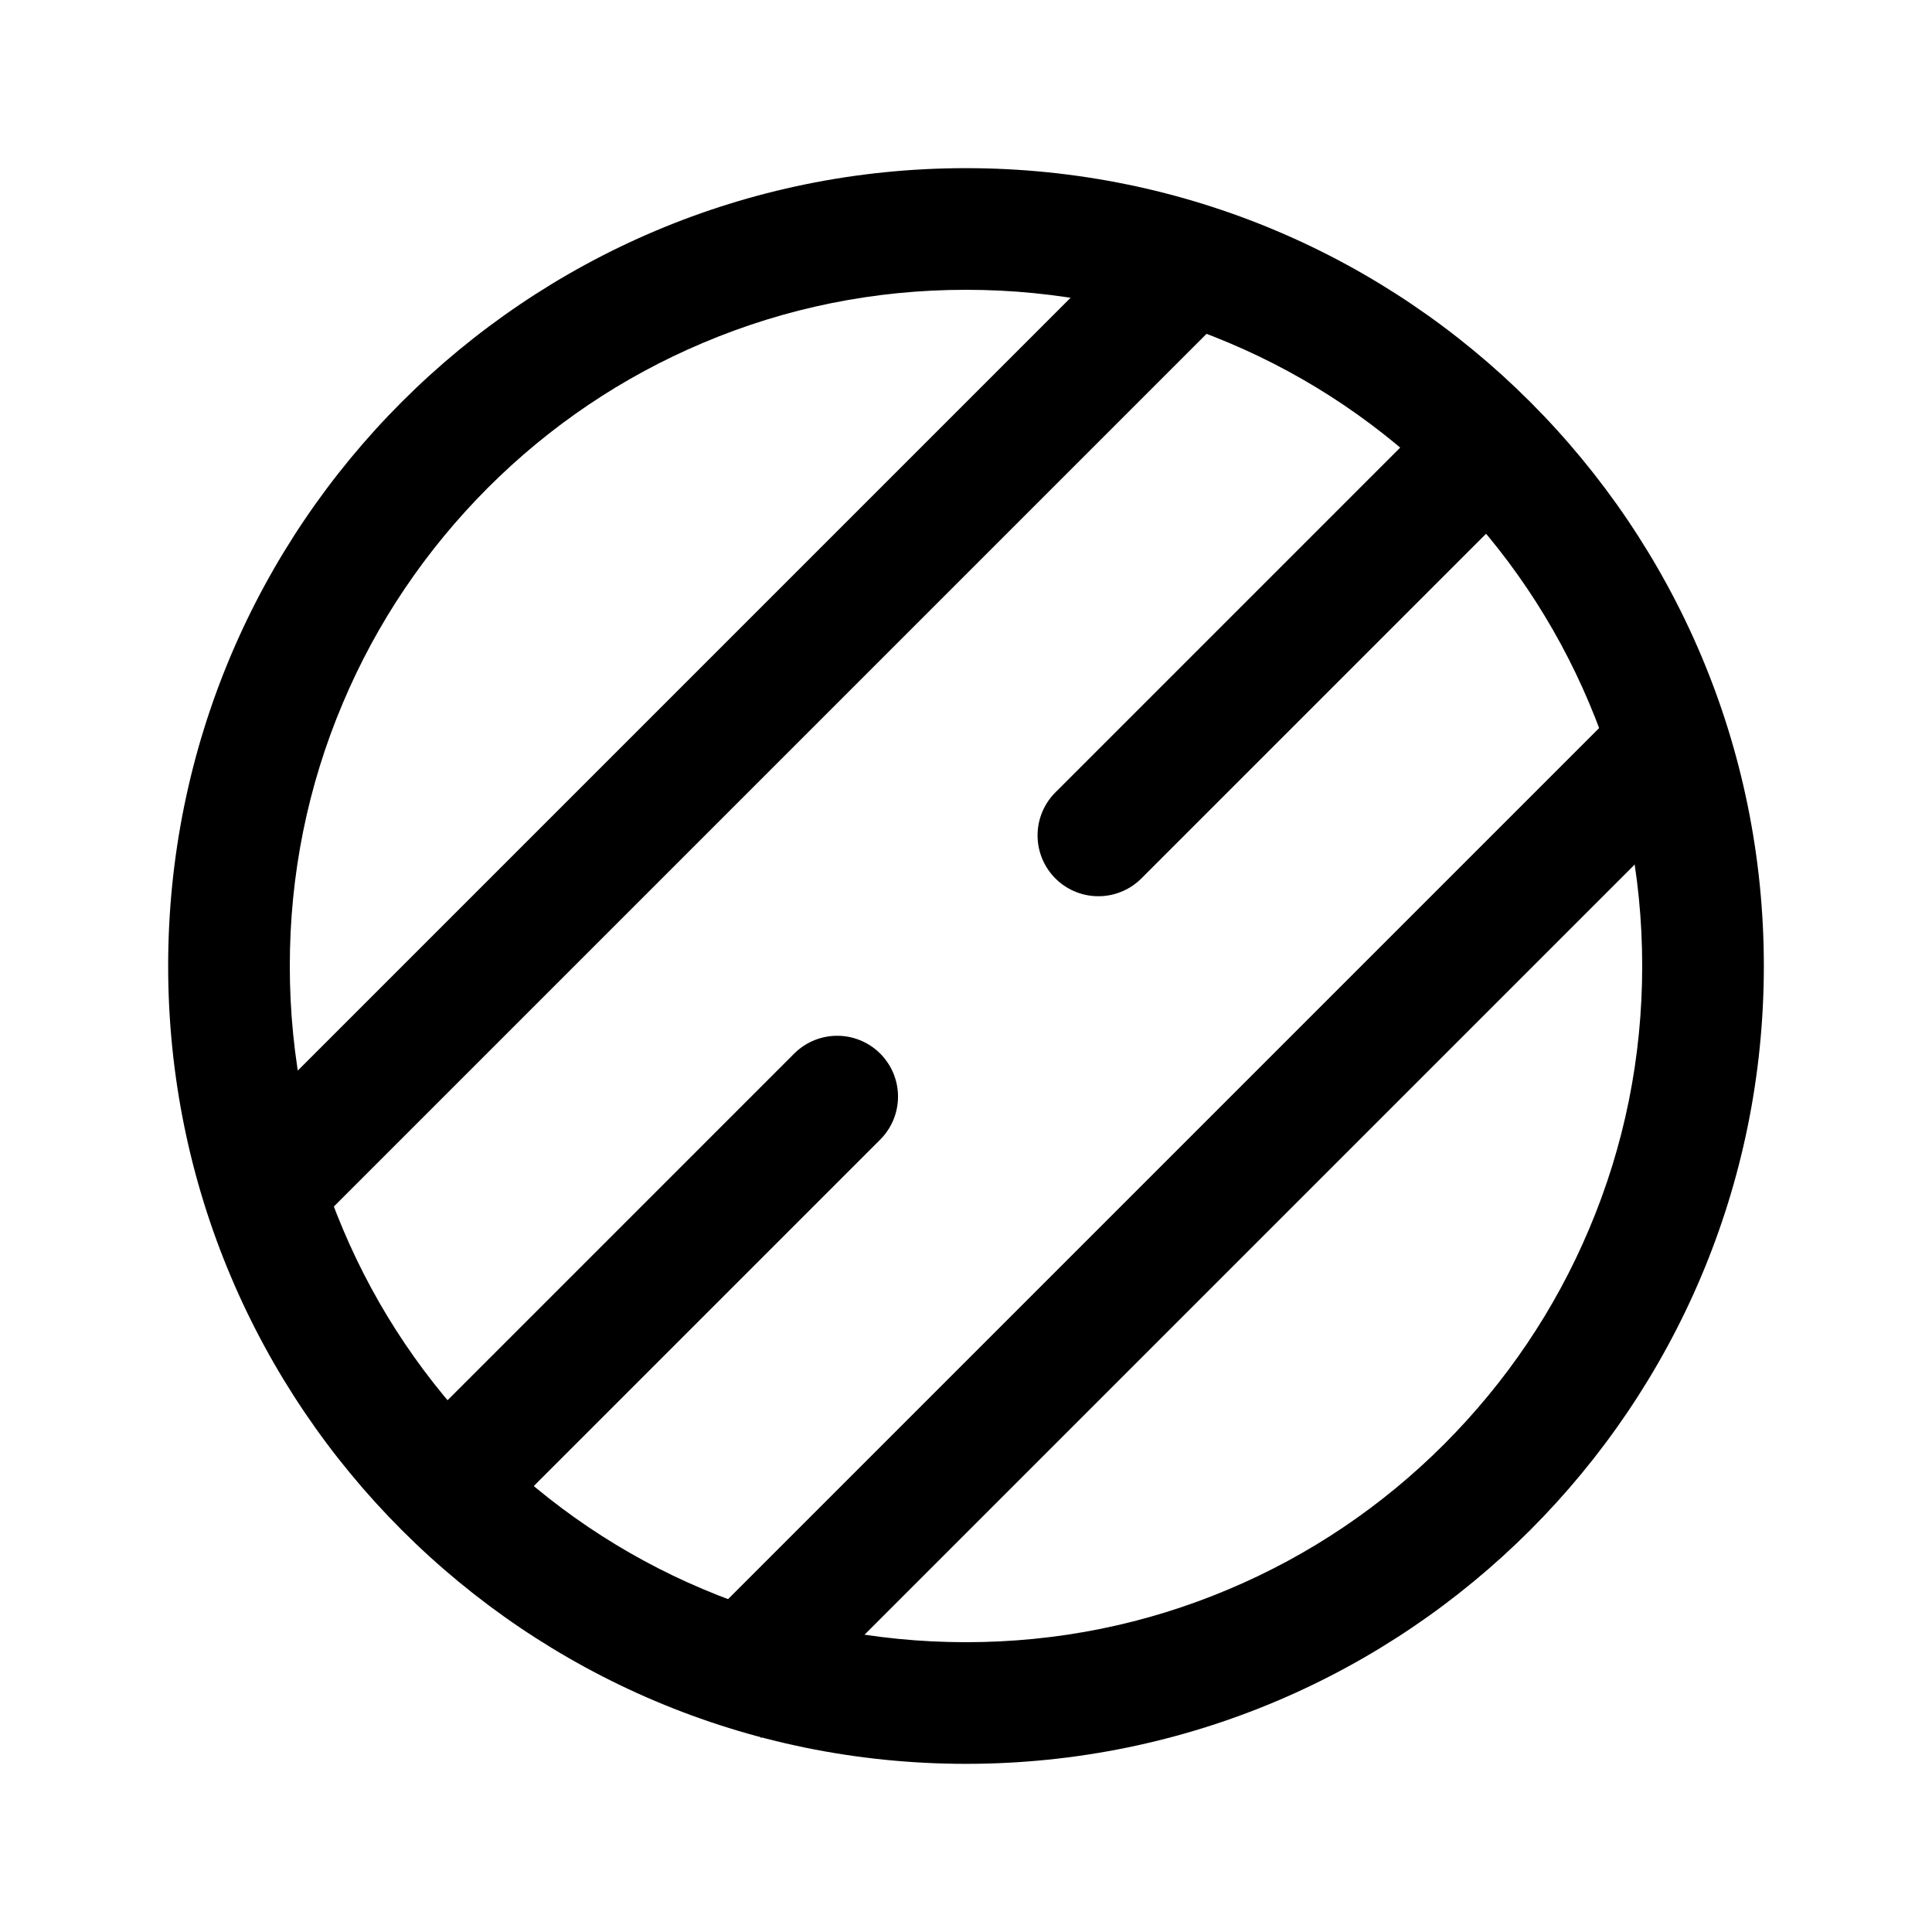 <?xml version="1.0" encoding="utf-8"?>
<!-- Generator: Adobe Illustrator 22.1.0, SVG Export Plug-In . SVG Version: 6.00 Build 0)  -->
<svg version="1.1" id="Layer_1" xmlns="http://www.w3.org/2000/svg" xmlns:xlink="http://www.w3.org/1999/xlink" x="0px" y="0px"
	 viewBox="0 0 1080 1080" style="enable-background:new 0 0 1080 1080;" xml:space="preserve">
<style type="text/css">
	.st0{stroke:#000000;stroke-width:68;stroke-miterlimit:10;}
	.st1{stroke:#000000;stroke-width:68;stroke-linecap:round;stroke-miterlimit:10;}
</style>
<g>
	<path d="M540,162c51.1,0,100.6,10,147.1,29.7c45,19,85.4,46.3,120.2,81c34.7,34.7,62,75.2,81,120.2C908,439.4,918,488.9,918,540
		s-10,100.6-29.7,147.1c-19,45-46.3,85.4-81,120.2c-34.7,34.7-75.2,62-120.2,81C640.6,908,591.1,918,540,918s-100.6-10-147.1-29.7
		c-45-19-85.4-46.3-120.2-81c-34.7-34.7-62-75.2-81-120.2C172,640.6,162,591.1,162,540s10-100.6,29.7-147.1
		c19-45,46.3-85.4,81-120.2c34.7-34.7,75.2-62,120.2-81C439.4,172,488.9,162,540,162 M540,94C293.7,94,94,293.7,94,540
		s199.7,446,446,446s446-199.7,446-446S786.3,94,540,94L540,94z"/>
</g>
<g>
	<line class="st0" x1="674" y1="139" x2="138" y2="675"/>
</g>
<g>
	<line class="st0" x1="946.5" y1="402.5" x2="401.5" y2="947.5"/>
</g>
<g>
	<line class="st1" x1="468" y1="613" x2="251" y2="830"/>
</g>
<g>
	<line class="st1" x1="830" y1="251" x2="614" y2="467"/>
</g>
</svg>
